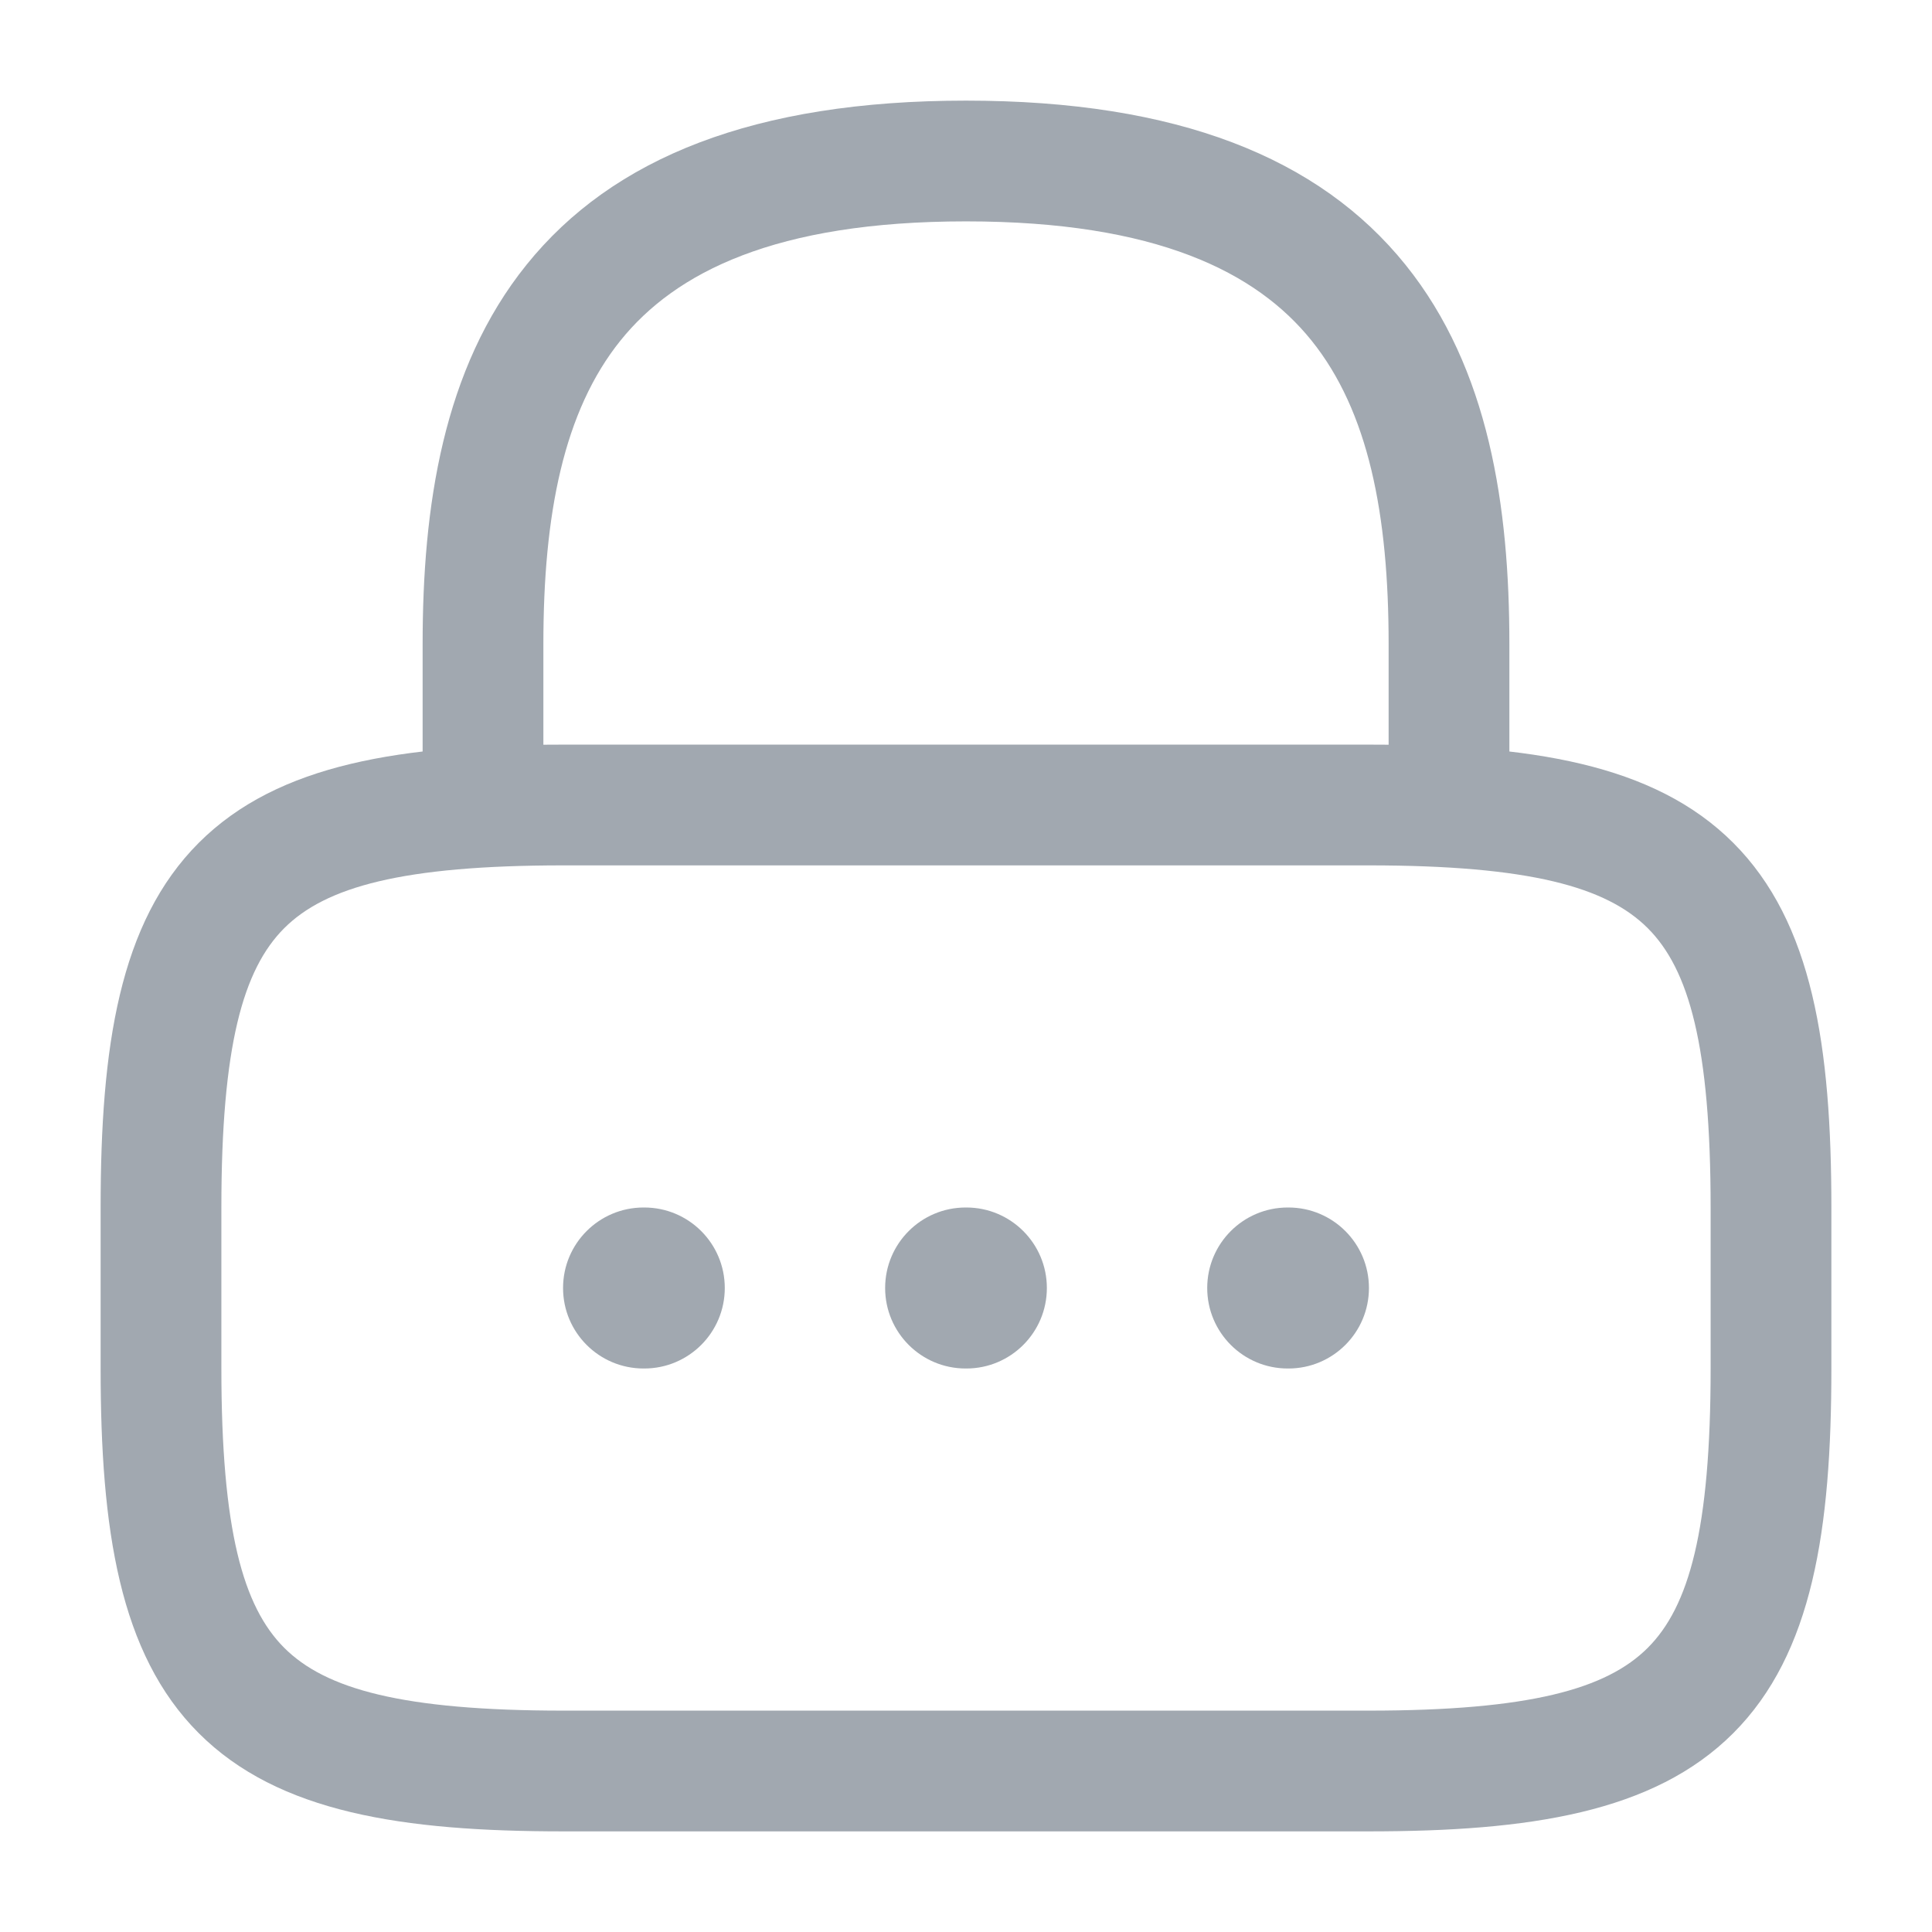<svg width="48" height="48" viewBox="0 0 48 48" fill="none" xmlns="http://www.w3.org/2000/svg" xmlns:xlink="http://www.w3.org/1999/xlink">
<path d="M10.5,20C10.5,20.828 11.172,21.5 12,21.5C12.828,21.5 13.5,20.828 13.5,20L10.5,20ZM34.5,20C34.5,20.828 35.172,21.5 36,21.5C36.828,21.5 37.5,20.828 37.5,20L34.5,20ZM13.5,20L13.5,16L10.5,16L10.5,20L13.5,20ZM13.5,16C13.5,12.78 14.001,10.218 15.418,8.458C16.779,6.769 19.257,5.5 24,5.5L24,2.5C18.743,2.5 15.221,3.921 13.082,6.577C10.999,9.162 10.5,12.6 10.5,16L13.5,16ZM24,5.5C28.743,5.5 31.221,6.769 32.582,8.458C33.999,10.218 34.5,12.78 34.5,16L37.5,16C37.5,12.6 37.001,9.162 34.918,6.577C32.779,3.921 29.257,2.5 24,2.5L24,5.5ZM34.5,16L34.5,20L37.5,20L37.5,16L34.5,16Z" fill="#A1A8B0"/>
<path d="M34,42.5L14,42.5L14,45.5L34,45.5L34,42.5ZM14,42.5C9.989,42.5 8.084,41.962 7.061,40.939C6.038,39.916 5.5,38.011 5.5,34L2.5,34C2.5,37.989 2.962,41.084 4.939,43.061C6.916,45.038 10.011,45.5 14,45.5L14,42.5ZM5.5,34L5.5,30L2.5,30L2.5,34L5.5,34ZM5.5,30C5.5,25.989 6.038,24.084 7.061,23.061C8.084,22.038 9.989,21.5 14,21.5L14,18.5C10.011,18.5 6.916,18.962 4.939,20.939C2.962,22.916 2.5,26.011 2.5,30L5.5,30ZM14,21.5L34,21.5L34,18.5L14,18.5L14,21.5ZM34,21.5C38.011,21.5 39.916,22.038 40.939,23.061C41.962,24.084 42.5,25.989 42.5,30L45.5,30C45.5,26.011 45.038,22.916 43.061,20.939C41.084,18.962 37.989,18.5 34,18.5L34,21.5ZM42.5,30L42.5,34L45.5,34L45.5,30L42.5,30ZM42.5,34C42.5,38.011 41.962,39.916 40.939,40.939C39.916,41.962 38.011,42.5 34,42.5L34,45.5C37.989,45.5 41.084,45.038 43.061,43.061C45.038,41.084 45.5,37.989 45.5,34L42.5,34Z" fill="#A1A8B0"/>
<path d="M31.993,30C30.888,30 29.993,30.895 29.993,32C29.993,33.105 30.888,34 31.993,34L31.993,30ZM32.011,34C33.115,34 34.011,33.105 34.011,32C34.011,30.895 33.115,30 32.011,30L32.011,34ZM31.993,34L32.011,34L32.011,30L31.993,30L31.993,34Z" fill="#A1A8B0"/>
<path d="M23.991,30C22.886,30 21.991,30.895 21.991,32C21.991,33.105 22.886,34 23.991,34L23.991,30ZM24.009,34C25.113,34 26.009,33.105 26.009,32C26.009,30.895 25.113,30 24.009,30L24.009,34ZM23.991,34L24.009,34L24.009,30L23.991,30L23.991,34Z" fill="#A1A8B0"/>
<path d="M15.989,30C14.884,30 13.989,30.895 13.989,32C13.989,33.105 14.884,34 15.989,34L15.989,30ZM16.007,34C17.112,34 18.007,33.105 18.007,32C18.007,30.895 17.112,30 16.007,30L16.007,34ZM15.989,34L16.007,34L16.007,30L15.989,30L15.989,34Z" fill="#A1A8B0"/>
</svg>
